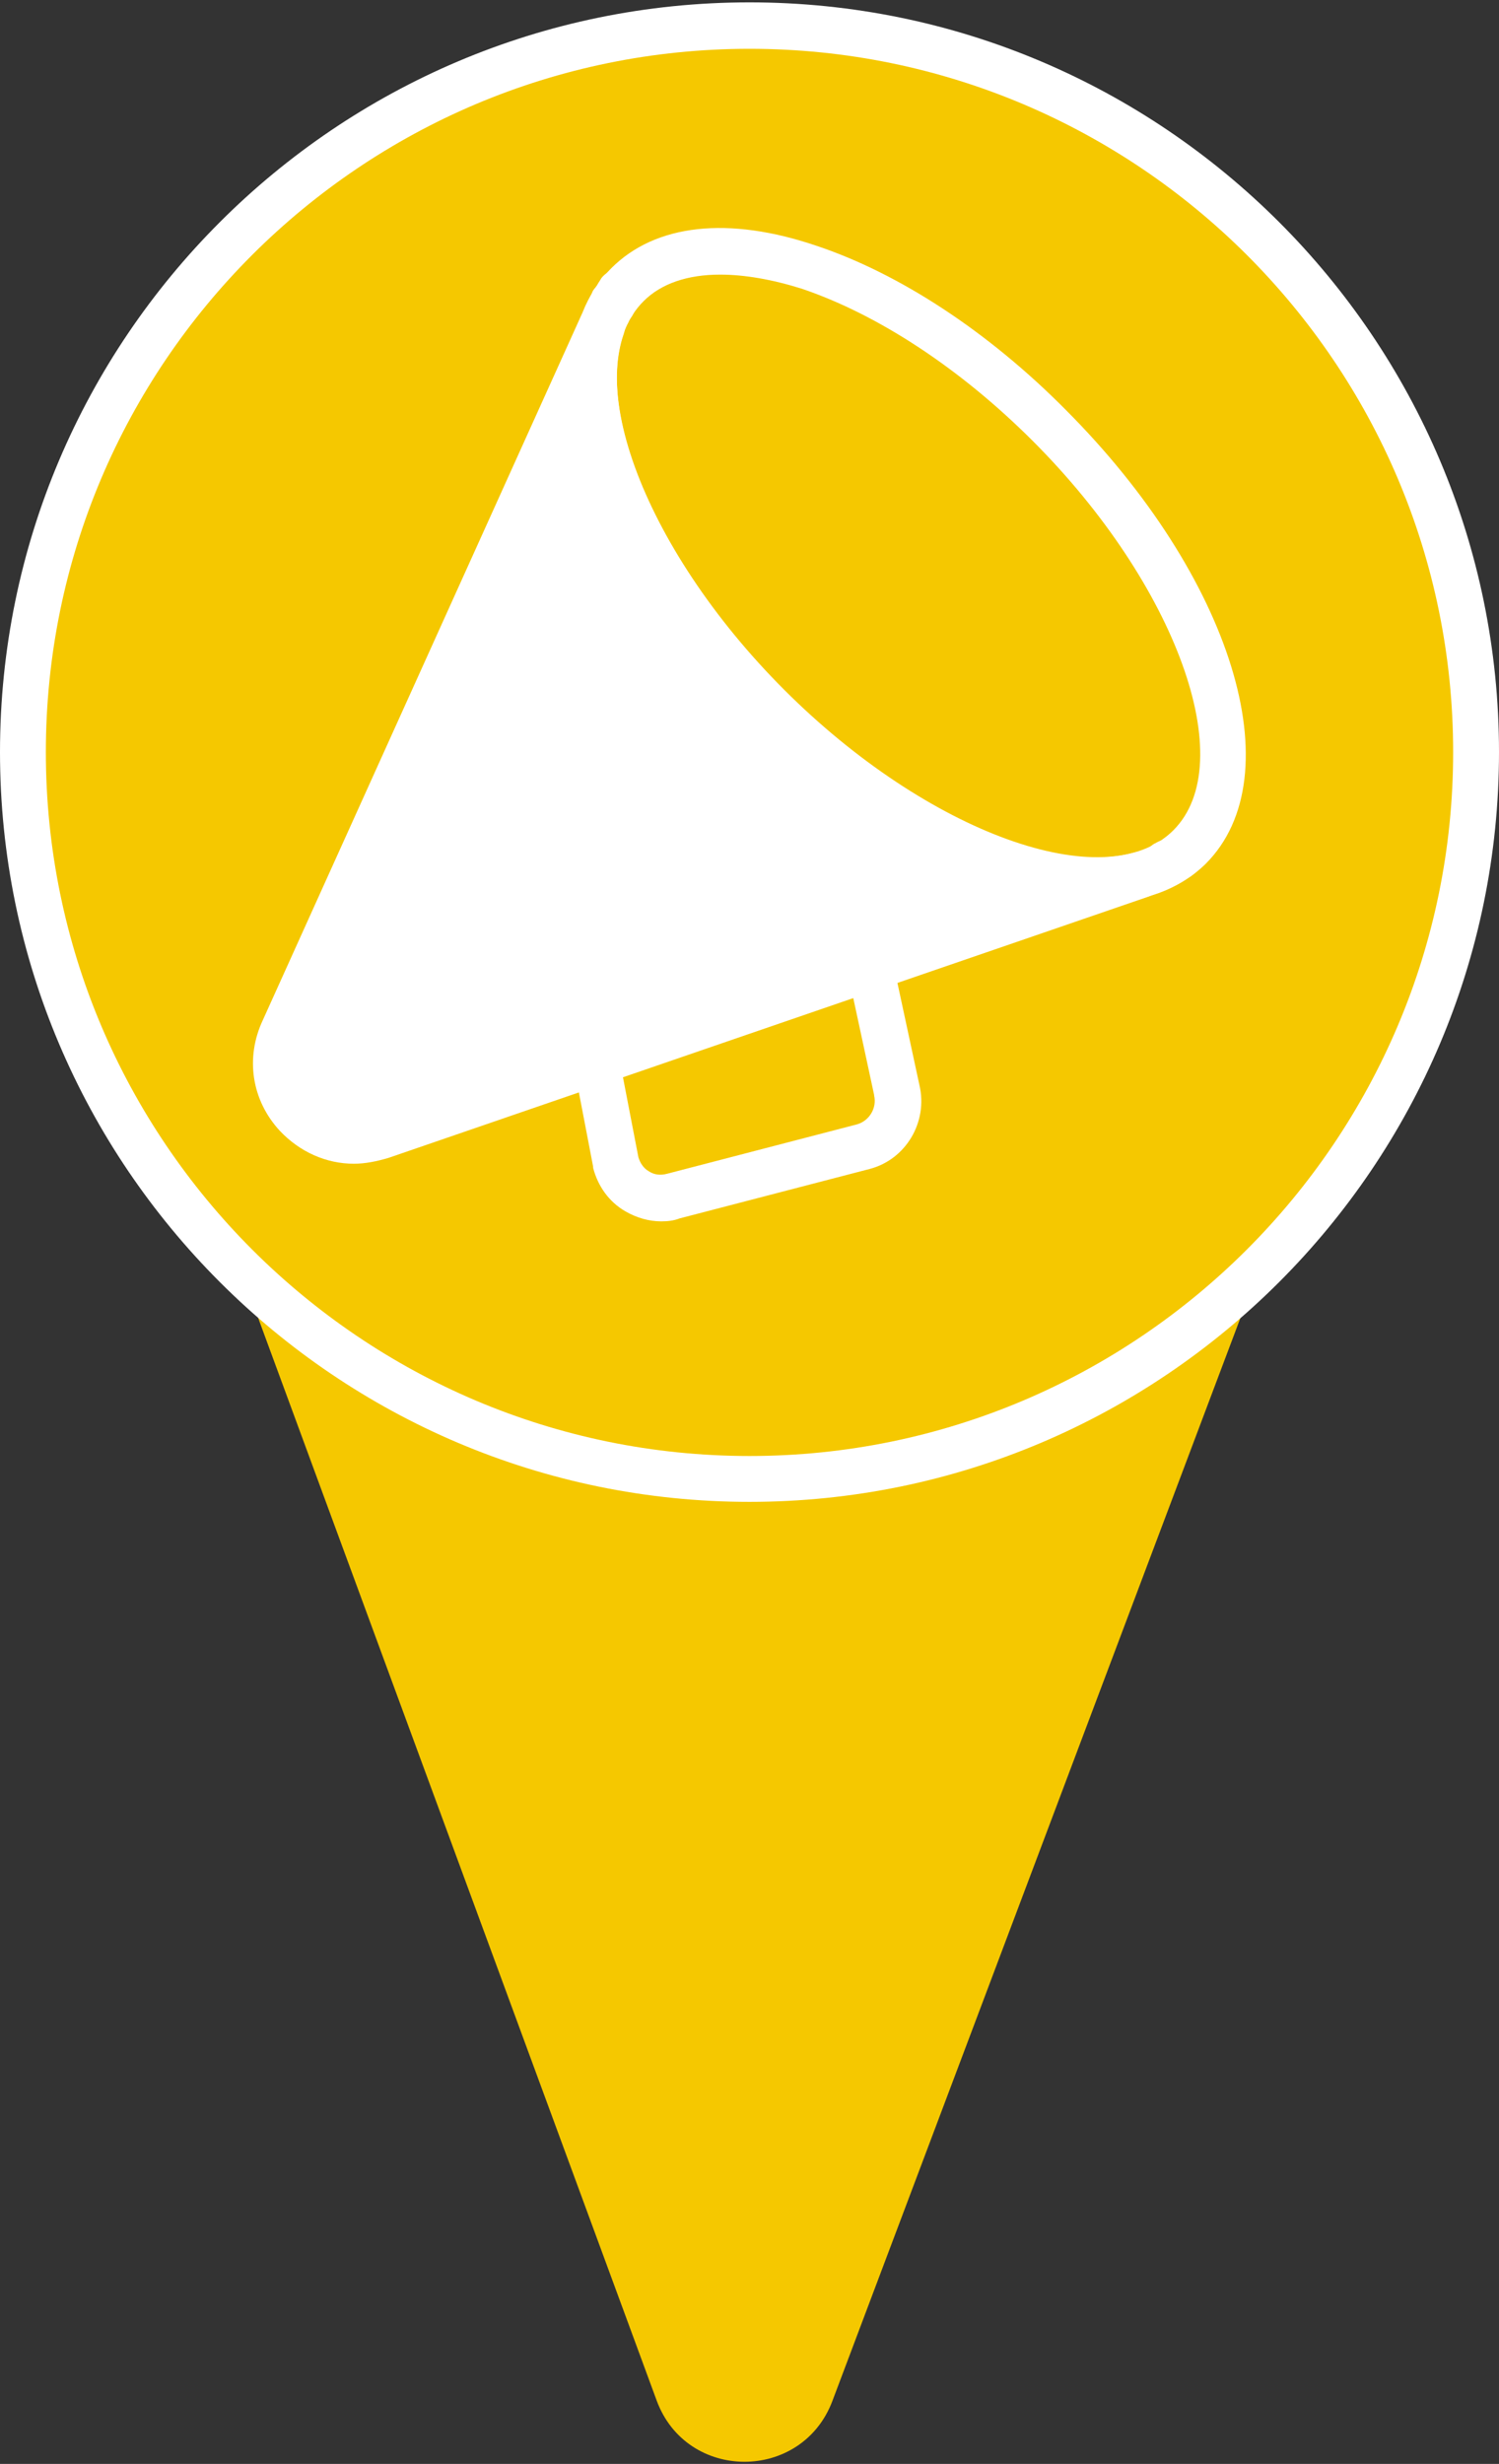 <?xml version="1.0" encoding="utf-8"?>
<!-- Generator: Adobe Illustrator 26.2.1, SVG Export Plug-In . SVG Version: 6.00 Build 0)  -->
<svg version="1.1" id="Camada_1" xmlns="http://www.w3.org/2000/svg" xmlns:xlink="http://www.w3.org/1999/xlink" x="0px" y="0px"
	 viewBox="0 0 255 419" style="enable-background:new 0 0 255 419;" xml:space="preserve">
<rect x="0" y="0" width="255" height="419" fill="#333333" stroke="none"/>
<style type="text/css">
	.st0{fill:#F5C800;}
	.st1{fill:#FFFFFF;}
</style>
<g>
	<g>
		<g>
			<path class="st0" d="M41,216.2L41,216.2l70.7,192c5.1,13.9,24.7,13.9,29.9,0.1L214,216.2h0c-22.3,21.8-52.8,35.3-86.5,35.3
				S63.3,238,41,216.2z"/>
		</g>
	</g>
	<g>
		<circle class="st0" cx="127.5" cy="127.9" r="123.6"/>
		<path class="st1" d="M127.5,255.4C57.2,255.4,0,198.2,0,127.9S57.2,0.4,127.5,0.4S255,57.6,255,127.9S197.8,255.4,127.5,255.4z
			 M127.5,8.3C61.5,8.3,7.8,61.9,7.8,127.9s53.7,119.7,119.7,119.7s119.7-53.7,119.7-119.7S193.5,8.3,127.5,8.3z"/>
	</g>
	<g>
		<g>
			<path class="st1" d="M186.6,153.6c-16.8,0-39.1-11.1-58.8-30.7C99.5,94.5,89,60.6,104,45.6c7.5-7.5,19.9-8.9,34.9-3.8
				c14.1,4.7,29.2,14.6,42.3,27.8c28.4,28.4,38.9,62.3,23.9,77.3C200.5,151.4,194.1,153.6,186.6,153.6z M122.5,46.7
				c-5.5,0-10,1.5-13,4.5C98,62.6,109,92.9,133.4,117.3c24.4,24.4,54.7,35.4,66.2,23.9c11.5-11.5,0.5-41.8-23.9-66.2
				c-12.3-12.3-26.3-21.5-39.3-25.9C131.3,47.5,126.6,46.7,122.5,46.7z"/>
		</g>
		<g>
			<g>
				<path class="st1" d="M130.6,120.1C108.1,97.6,97,71,102.4,55.4l0,0L48.3,175.1c-4.9,10.7,5.4,22,16.5,18.1L194,148.7l0,0
					C178.2,153,152.5,142,130.6,120.1z"/>
				<path class="st1" d="M60.2,197.9c-4.7,0-9.2-2-12.6-5.6c-4.8-5.2-5.9-12.4-2.9-18.8L98.8,53.8c0.5-1.2,1.6-2,2.9-2.2
					c1.3-0.2,2.6,0.2,3.5,1.1c1.1,1.1,1.4,2.6,0.9,4.1c-5,14.4,6.5,39.9,27.3,60.6c20.3,20.3,44.8,31.7,59.5,27.6
					c1.4-0.4,2.8,0,3.8,1c1,1,1.4,2.3,1.1,3.7c-0.3,1.3-1.3,2.4-2.5,2.8L66.1,196.9C64.1,197.5,62.1,197.9,60.2,197.9z M98.3,73.9
					L51.8,176.7c-1.9,4.2-0.5,8,1.6,10.3s5.7,4,10.1,2.5l110-37.8c-14.6-4-31-14.2-45.6-28.8l0,0C112.2,107.3,101.7,89.3,98.3,73.9z
					"/>
			</g>
			<g>
				<path class="st1" d="M104.1,51.8c0.1-0.1,0.1-0.2,0.2-0.4C104.2,51.6,104.1,51.7,104.1,51.8z"/>
				<path class="st1" d="M104.1,55.8c-0.7,0-1.4-0.2-2-0.5c-1.2-0.7-1.9-2-1.9-3.4c0-0.7,0.2-1.4,0.5-2l0-0.1
					c0.1-0.1,0.1-0.3,0.2-0.4c1.2-1.8,3.6-2.4,5.4-1.2c1.8,1.1,2.4,3.6,1.3,5.4l-0.1,0.2c0,0-0.1,0.1-0.1,0.1
					C106.7,55.1,105.4,55.8,104.1,55.8z"/>
			</g>
			<g>
				<path class="st1" d="M105.2,50.2c0.1-0.1,0.2-0.3,0.3-0.4C105.3,50,105.3,50.1,105.2,50.2z"/>
				<path class="st1" d="M105.2,54.1c-0.8,0-1.7-0.3-2.4-0.8c-1-0.8-1.6-1.9-1.6-3.1c0-0.8,0.3-1.7,0.8-2.4l0,0
					c0.1-0.2,0.2-0.3,0.3-0.5c1.3-1.7,3.8-2,5.5-0.6c1.7,1.3,2,3.8,0.6,5.5l-0.2,0.3C107.5,53.6,106.3,54.1,105.2,54.1z"/>
			</g>
			<g>
				<path class="st1" d="M200.7,145.4c-0.1,0.1-0.3,0.2-0.4,0.3C200.4,145.6,200.6,145.5,200.7,145.4z"/>
				<path class="st1" d="M200.3,149.7c-1.2,0-2.4-0.6-3.2-1.6c-0.5-0.7-0.7-1.5-0.7-2.3c0-1.2,0.6-2.4,1.6-3.2l0.3-0.2
					c1.7-1.3,4.2-1,5.5,0.7c0.6,0.7,0.8,1.6,0.8,2.4c0,1.2-0.5,2.3-1.5,3.1c-0.1,0.1-0.3,0.2-0.4,0.3l-0.1,0.1
					C201.9,149.4,201.1,149.7,200.3,149.7z"/>
			</g>
			<g>
				<path class="st1" d="M103.2,53.6c0-0.1,0.1-0.2,0.1-0.2C103.2,53.4,103.2,53.5,103.2,53.6z"/>
				<path class="st1" d="M103.2,57.4c-0.5,0-1.1-0.1-1.6-0.4c-1.4-0.7-2.3-2.1-2.3-3.5c0-0.5,0.1-1.1,0.4-1.6l0.1-0.2
					c0.9-1.9,3.3-2.8,5.2-1.9c1.4,0.7,2.2,2.1,2.2,3.5c0,0.6-0.1,1.1-0.4,1.7c0,0,0,0.1-0.1,0.1C106.1,56.6,104.7,57.4,103.2,57.4z"
					/>
			</g>
			<g>
				<path class="st1" d="M198.7,146.8c-0.1,0-0.1,0.1-0.2,0.1C198.5,146.9,198.6,146.8,198.7,146.8z"/>
				<path class="st1" d="M198.5,150.8c-1.4,0-2.7-0.7-3.5-2.1c-0.3-0.6-0.5-1.2-0.5-1.9c0-1.4,0.7-2.7,2-3.4c0.1,0,0.2-0.1,0.2-0.1
					c1.9-1.1,4.3-0.4,5.3,1.5c0.3,0.6,0.5,1.3,0.5,1.9c0,1.4-0.7,2.7-2,3.4c-0.1,0.1-0.2,0.1-0.3,0.2
					C199.7,150.7,199.1,150.8,198.5,150.8z"/>
			</g>
		</g>
		<g>
			<path class="st1" d="M112.5,207.7c-2.1,0-4.2-0.6-6.1-1.7c-2.8-1.6-4.7-4.3-5.5-7.4c0-0.1,0-0.1,0-0.2l-3.3-17.2
				c-0.4-2.1,1-4.2,3.1-4.6c2.1-0.4,4.2,1,4.6,3.1l3.3,17.1c0.3,1,0.9,1.9,1.8,2.4c0.9,0.6,2,0.7,3.1,0.4l32.3-8.4
				c2.1-0.6,3.4-2.8,2.9-4.9c0,0,0-0.1,0-0.1l-4.5-20.9c-0.5-2.1,0.9-4.2,3-4.7c2.1-0.5,4.2,0.9,4.7,3l4.5,20.9
				c1.5,6.3-2.3,12.7-8.5,14.3l-32.3,8.4C114.6,207.6,113.5,207.7,112.5,207.7z"/>
		</g>
	</g>
</g>
</svg>
